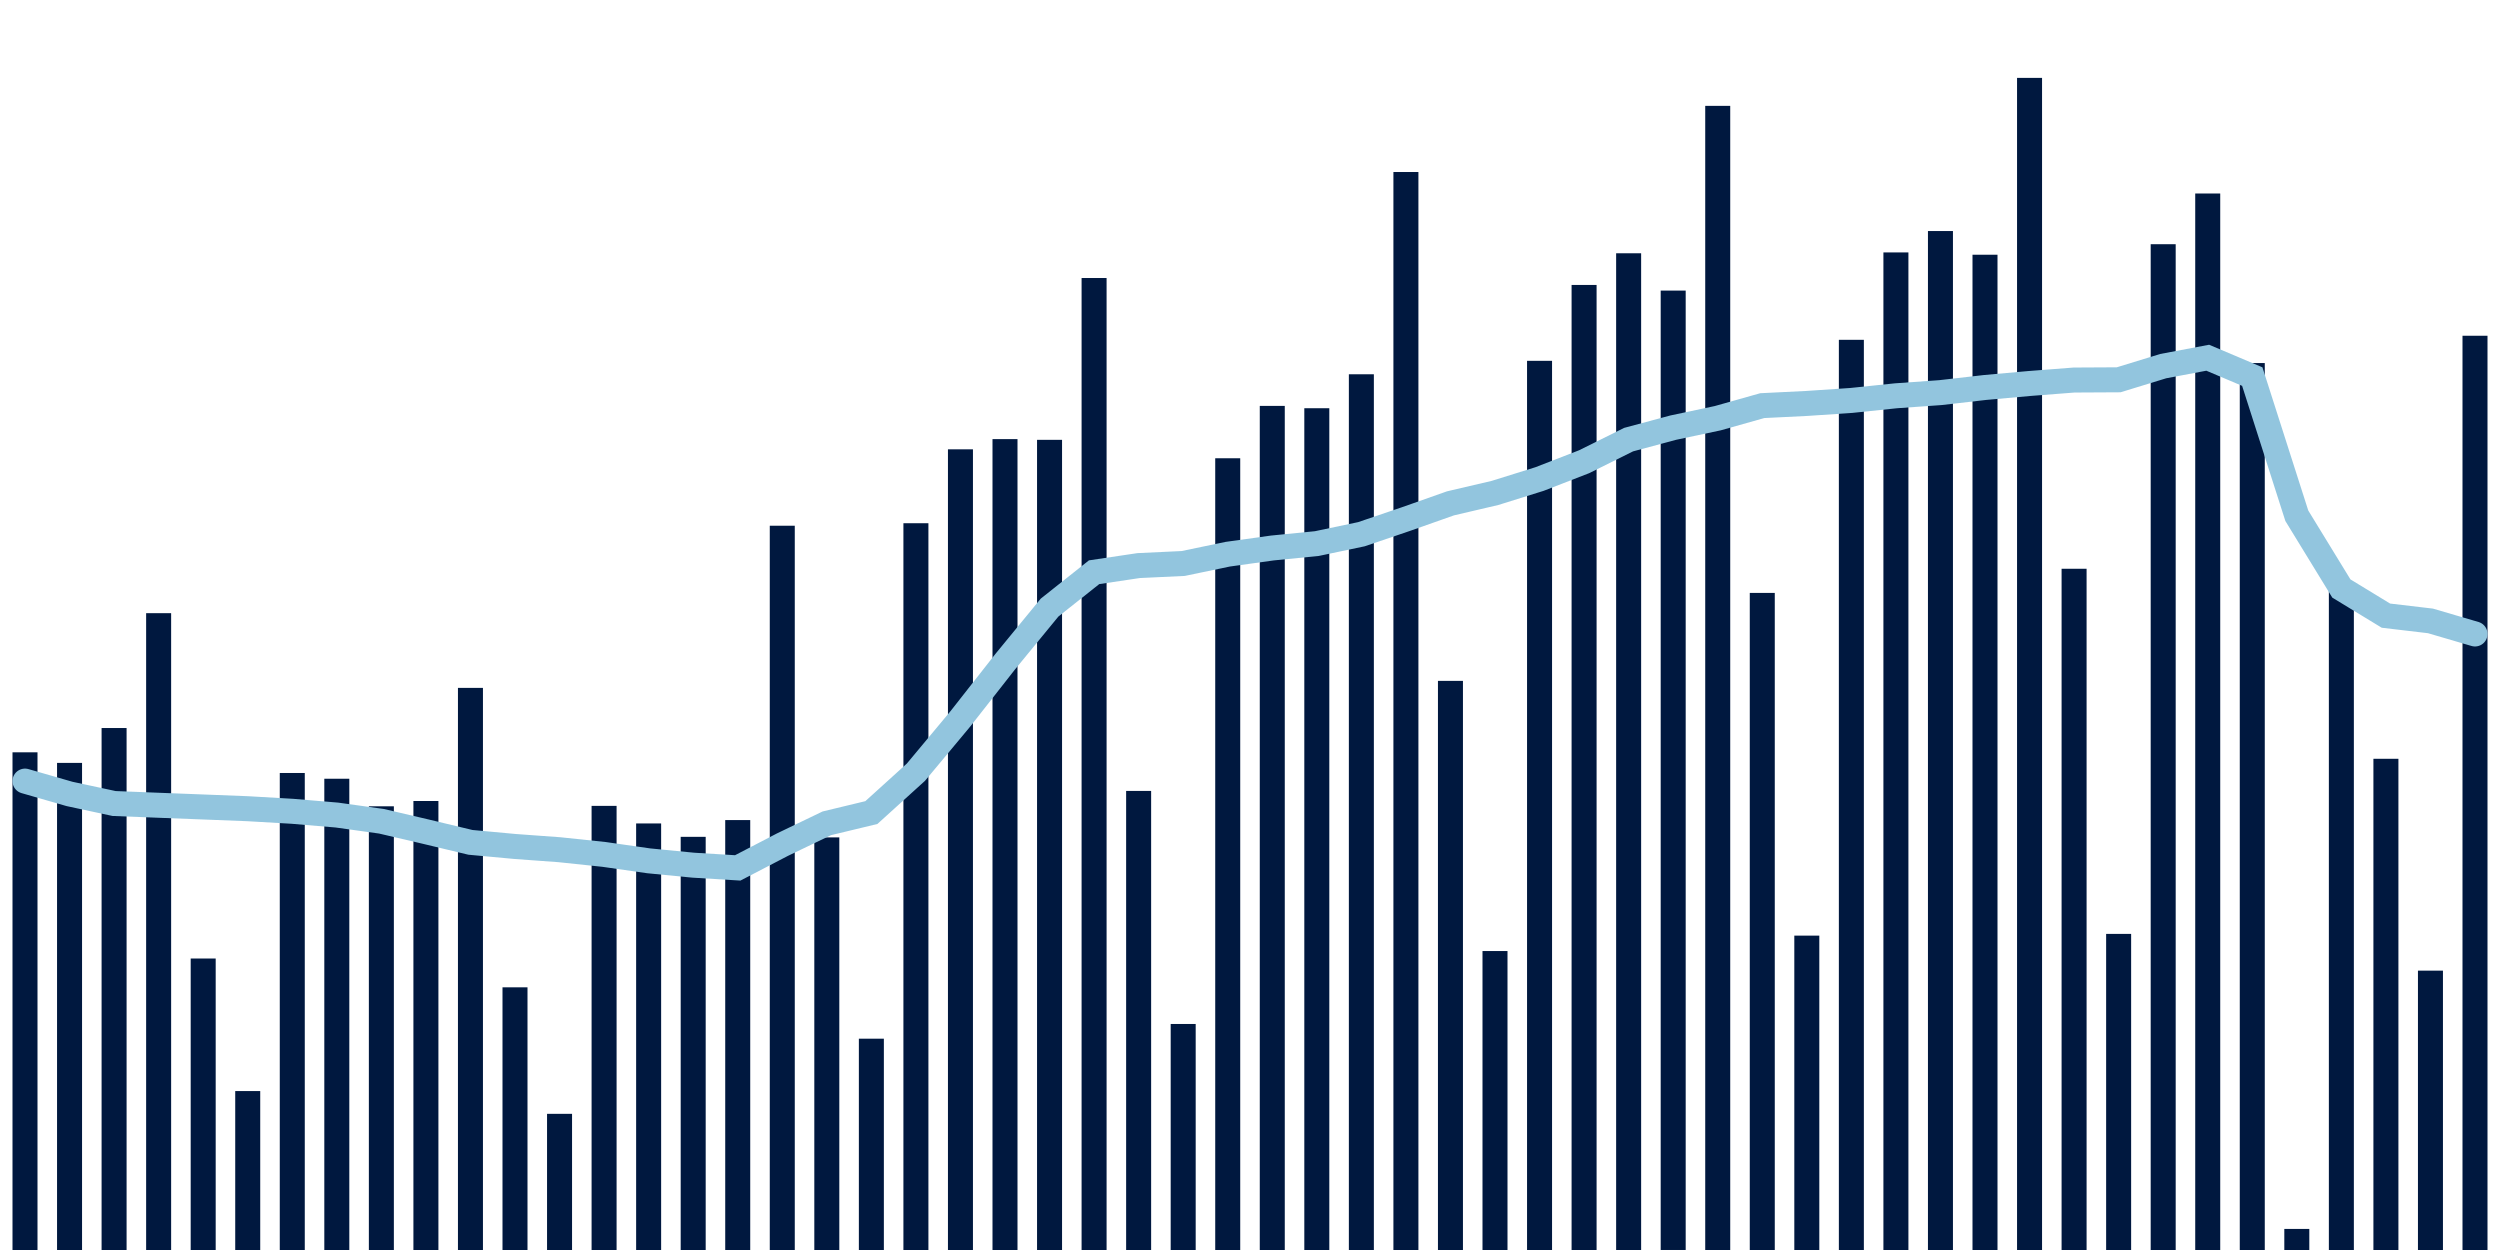 <svg about="DATA_PUBLISHED_DATE:2021-12-07,RENDER_DATE:2021-12-07" xmlns="http://www.w3.org/2000/svg" viewBox="0,0,200,100"><g transform="translate(0,0)"></g><g class="fg-bars tests-vaccines" fill="#00183f" stroke="none"><g><rect x="197" y="26.86" width="2" height="73.14" id="tests-vaccines-0"></rect></g><g><rect x="193.436" y="77.651" width="2" height="22.349" id="tests-vaccines-1"></rect></g><g><rect x="189.873" y="60.703" width="2" height="39.297" id="tests-vaccines-2"></rect></g><g><rect x="186.309" y="46.971" width="2" height="53.029" id="tests-vaccines-3"></rect></g><g><rect x="182.745" y="98.314" width="2" height="1.686" id="tests-vaccines-4"></rect></g><g><rect x="179.182" y="29.044" width="2" height="70.956" id="tests-vaccines-5"></rect></g><g><rect x="175.618" y="15.48" width="2" height="84.52" id="tests-vaccines-6"></rect></g><g><rect x="172.055" y="19.537" width="2" height="80.463" id="tests-vaccines-7"></rect></g><g><rect x="168.491" y="74.712" width="2" height="25.288" id="tests-vaccines-8"></rect></g><g><rect x="164.927" y="45.501" width="2" height="54.499" id="tests-vaccines-9"></rect></g><g><rect x="161.364" y="6.231" width="2" height="93.769" id="tests-vaccines-10"></rect></g><g><rect x="157.8" y="20.378" width="2" height="79.622" id="tests-vaccines-11"></rect></g><g><rect x="154.236" y="18.483" width="2" height="81.517" id="tests-vaccines-12"></rect></g><g><rect x="150.673" y="20.194" width="2" height="79.806" id="tests-vaccines-13"></rect></g><g><rect x="147.109" y="27.185" width="2" height="72.815" id="tests-vaccines-14"></rect></g><g><rect x="143.545" y="74.85" width="2" height="25.15" id="tests-vaccines-15"></rect></g><g><rect x="139.982" y="47.433" width="2" height="52.567" id="tests-vaccines-16"></rect></g><g><rect x="136.418" y="8.469" width="2" height="91.531" id="tests-vaccines-17"></rect></g><g><rect x="132.855" y="23.247" width="2" height="76.752" id="tests-vaccines-18"></rect></g><g><rect x="129.291" y="20.262" width="2" height="79.738" id="tests-vaccines-19"></rect></g><g><rect x="125.727" y="22.796" width="2" height="77.204" id="tests-vaccines-20"></rect></g><g><rect x="122.164" y="28.866" width="2" height="71.134" id="tests-vaccines-21"></rect></g><g><rect x="118.6" y="76.083" width="2" height="23.917" id="tests-vaccines-22"></rect></g><g><rect x="115.036" y="54.47" width="2" height="45.53" id="tests-vaccines-23"></rect></g><g><rect x="111.473" y="13.761" width="2" height="86.239" id="tests-vaccines-24"></rect></g><g><rect x="107.909" y="29.942" width="2" height="70.058" id="tests-vaccines-25"></rect></g><g><rect x="104.345" y="32.658" width="2" height="67.342" id="tests-vaccines-26"></rect></g><g><rect x="100.782" y="32.472" width="2" height="67.528" id="tests-vaccines-27"></rect></g><g><rect x="97.218" y="36.661" width="2" height="63.339" id="tests-vaccines-28"></rect></g><g><rect x="93.655" y="81.918" width="2" height="18.082" id="tests-vaccines-29"></rect></g><g><rect x="90.091" y="63.274" width="2" height="36.726" id="tests-vaccines-30"></rect></g><g><rect x="86.527" y="22.241" width="2" height="77.759" id="tests-vaccines-31"></rect></g><g><rect x="82.964" y="35.187" width="2" height="64.813" id="tests-vaccines-32"></rect></g><g><rect x="79.4" y="35.129" width="2" height="64.871" id="tests-vaccines-33"></rect></g><g><rect x="75.836" y="35.946" width="2" height="64.054" id="tests-vaccines-34"></rect></g><g><rect x="72.273" y="41.858" width="2" height="58.142" id="tests-vaccines-35"></rect></g><g><rect x="68.709" y="83.095" width="2" height="16.905" id="tests-vaccines-36"></rect></g><g><rect x="65.145" y="66.992" width="2" height="33.008" id="tests-vaccines-37"></rect></g><g><rect x="61.582" y="42.058" width="2" height="57.942" id="tests-vaccines-38"></rect></g><g><rect x="58.018" y="65.606" width="2" height="34.394" id="tests-vaccines-39"></rect></g><g><rect x="54.455" y="66.947" width="2" height="33.053" id="tests-vaccines-40"></rect></g><g><rect x="50.891" y="65.876" width="2" height="34.124" id="tests-vaccines-41"></rect></g><g><rect x="47.327" y="64.47" width="2" height="35.53" id="tests-vaccines-42"></rect></g><g><rect x="43.764" y="89.107" width="2" height="10.893" id="tests-vaccines-43"></rect></g><g><rect x="40.2" y="78.986" width="2" height="21.014" id="tests-vaccines-44"></rect></g><g><rect x="36.636" y="55.031" width="2" height="44.969" id="tests-vaccines-45"></rect></g><g><rect x="33.073" y="64.08" width="2" height="35.92" id="tests-vaccines-46"></rect></g><g><rect x="29.509" y="64.504" width="2" height="35.496" id="tests-vaccines-47"></rect></g><g><rect x="25.945" y="62.299" width="2" height="37.701" id="tests-vaccines-48"></rect></g><g><rect x="22.382" y="61.839" width="2" height="38.161" id="tests-vaccines-49"></rect></g><g><rect x="18.818" y="87.285" width="2" height="12.715" id="tests-vaccines-50"></rect></g><g><rect x="15.255" y="76.681" width="2" height="23.319" id="tests-vaccines-51"></rect></g><g><rect x="11.691" y="49.054" width="2" height="50.946" id="tests-vaccines-52"></rect></g><g><rect x="8.127" y="58.242" width="2" height="41.758" id="tests-vaccines-53"></rect></g><g><rect x="4.564" y="61.032" width="2" height="38.968" id="tests-vaccines-54"></rect></g><g><rect x="1" y="60.185" width="2" height="39.815" id="tests-vaccines-55"></rect></g></g><g class="fg-line tests-vaccines" fill="none" stroke="#92c5de" stroke-width="2" stroke-linecap="round"><path d="M198,50.718L194.436,49.672L190.873,49.252L187.309,47.08L183.745,41.26L180.182,30.126L176.618,28.618L173.055,29.291L169.491,30.384L165.927,30.403L162.364,30.679L158.8,30.999L155.236,31.409L151.673,31.663L148.109,32.035L144.545,32.275L140.982,32.451L137.418,33.456L133.855,34.212L130.291,35.169L126.727,36.939L123.164,38.322L119.6,39.435L116.036,40.269L112.473,41.527L108.909,42.738L105.345,43.487L101.782,43.84L98.218,44.337L94.655,45.079L91.091,45.247L87.527,45.778L83.964,48.609L80.4,52.955L76.836,57.5L73.273,61.776L69.709,65.006L66.145,65.865L62.582,67.579L59.018,69.432L55.455,69.214L51.891,68.865L48.327,68.354L44.764,67.978L41.2,67.718L37.636,67.388L34.073,66.534L30.509,65.7L26.945,65.204L23.382,64.903L19.818,64.697L16.255,64.558L12.691,64.421L9.127,64.281L5.564,63.515L2,62.488"></path></g></svg>